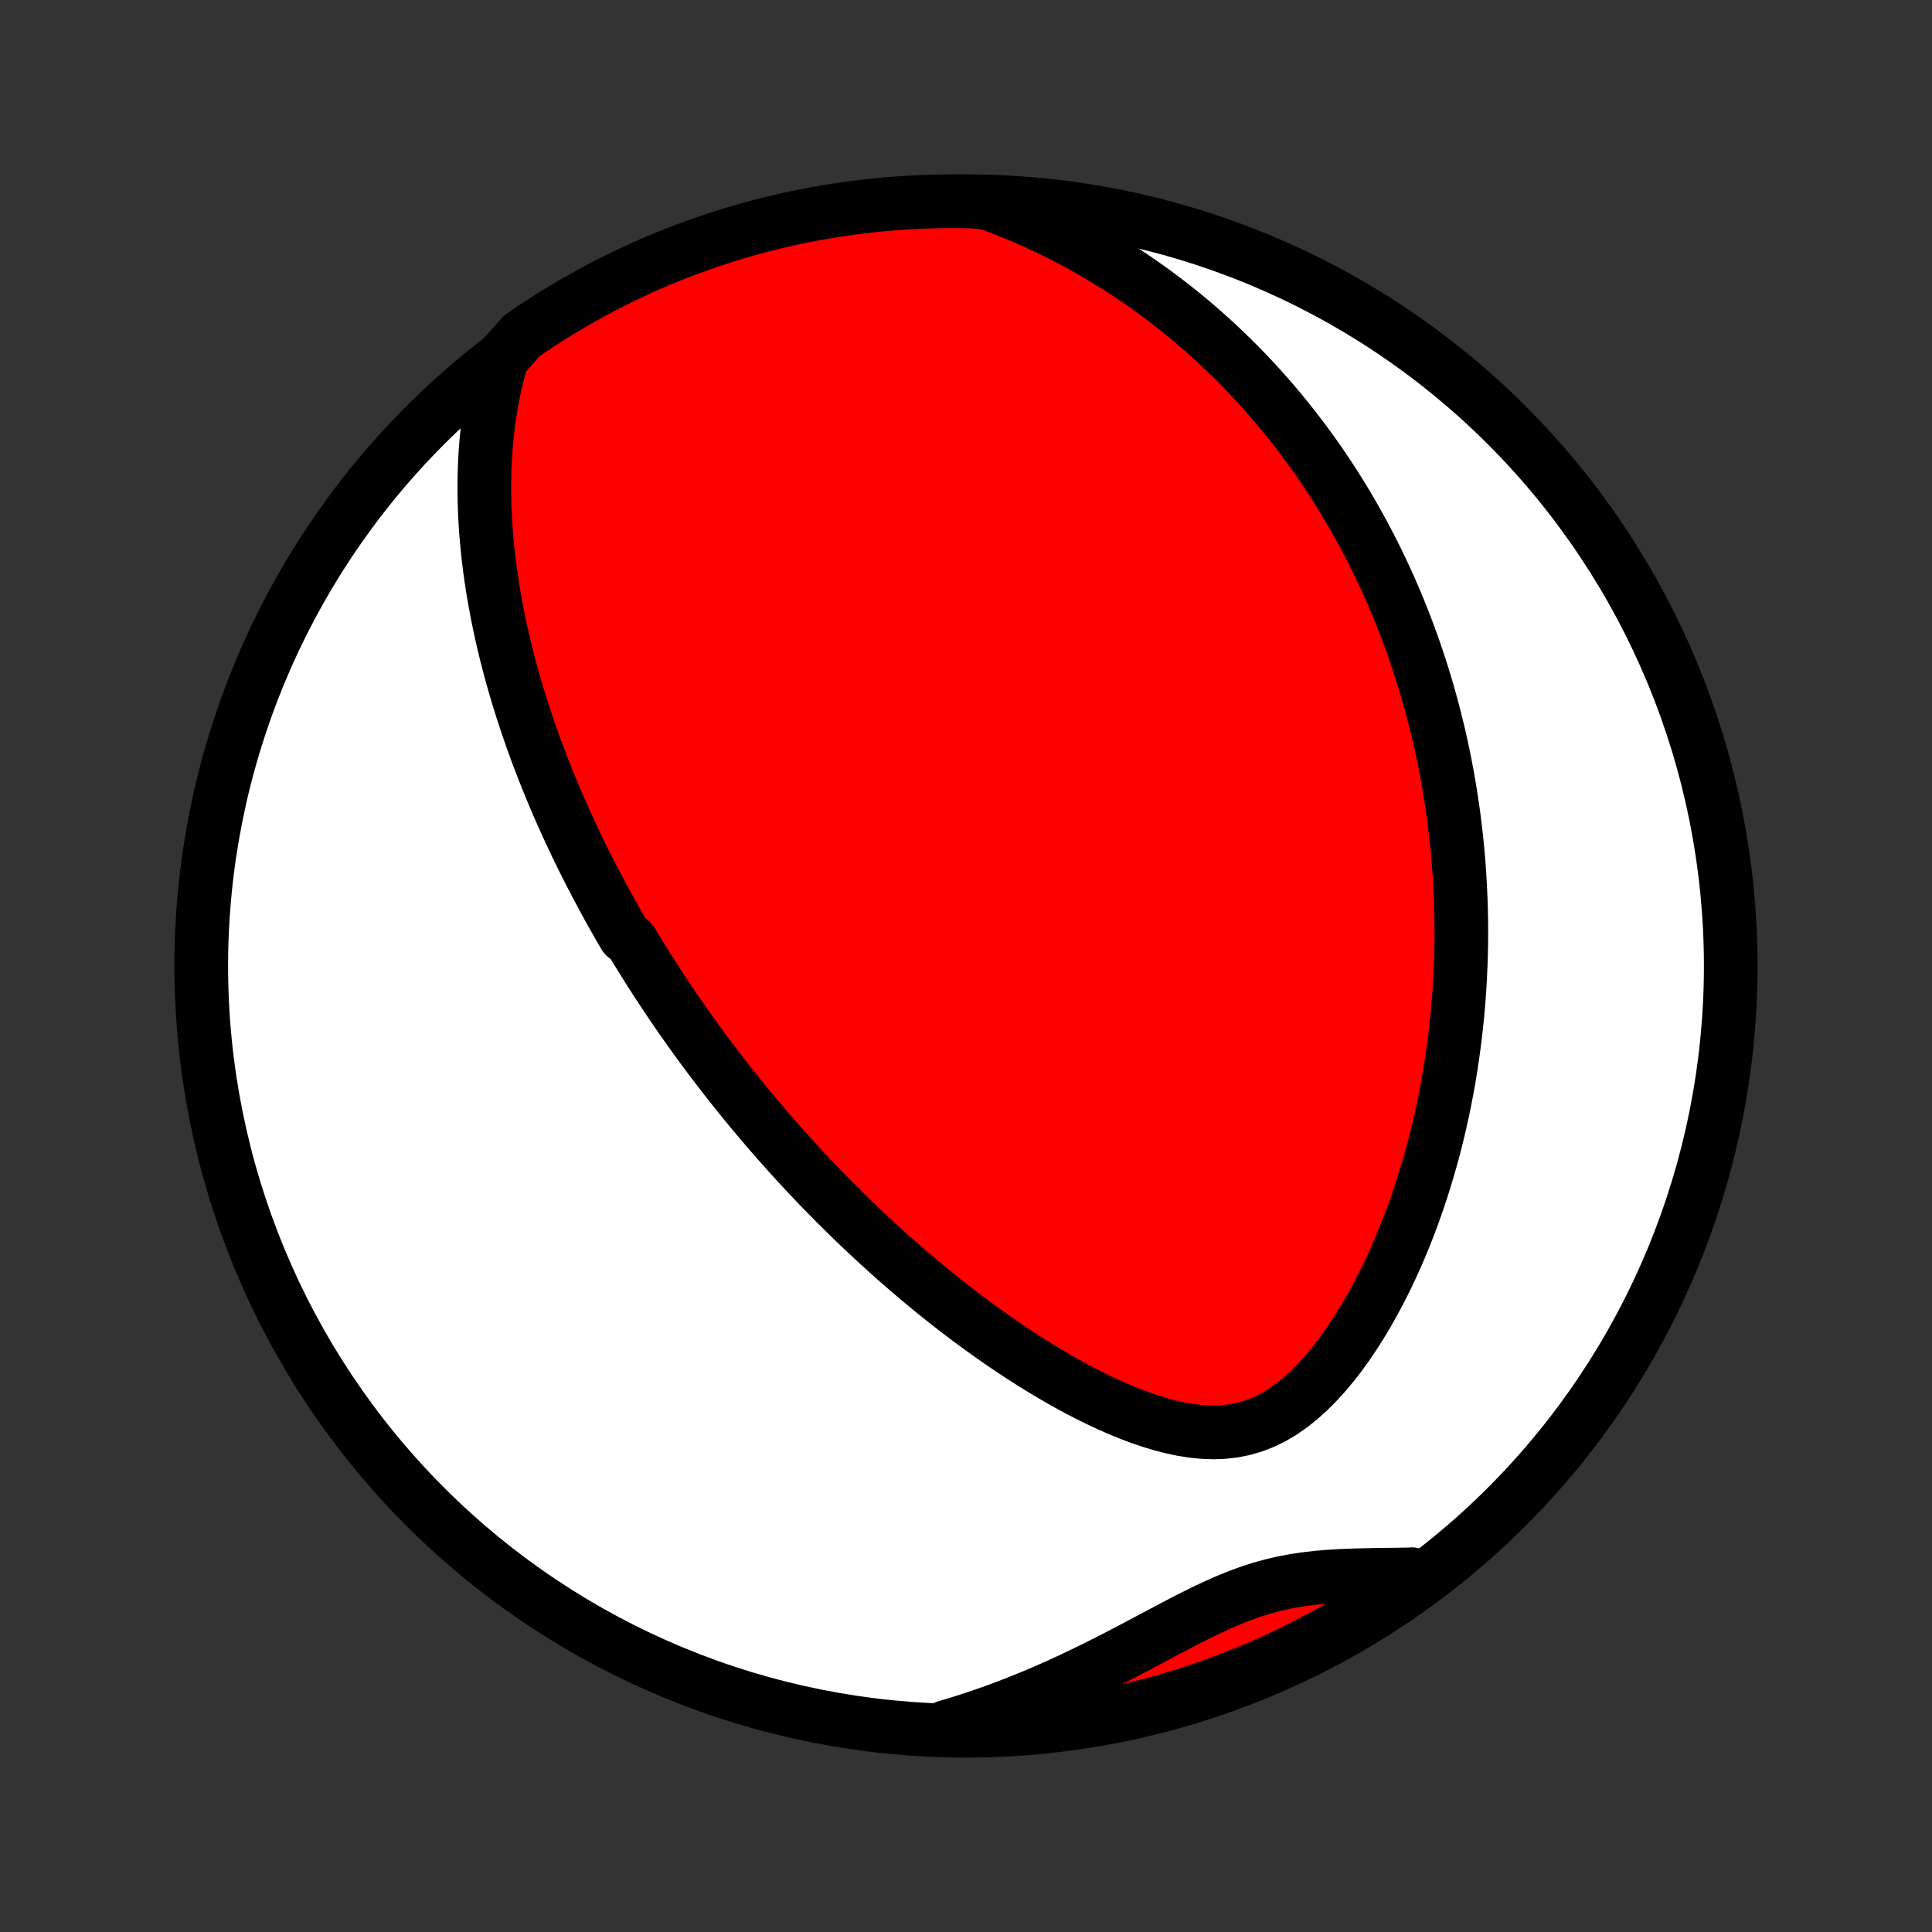 <?xml version="1.0" encoding="utf-8" standalone="no"?>
<!DOCTYPE svg PUBLIC "-//W3C//DTD SVG 1.1//EN"
  "http://www.w3.org/Graphics/SVG/1.1/DTD/svg11.dtd">
<!-- Created with matplotlib (http://matplotlib.org/) -->
<svg height="72pt" version="1.1" viewBox="0 0 72 72" width="72pt" xmlns="http://www.w3.org/2000/svg" xmlns:xlink="http://www.w3.org/1999/xlink">
 <rect x="0" y="0" width="72" height="72" fill="#333333" stroke="none"/>
 <defs>
  <style type="text/css">
*{stroke-linecap:butt;stroke-linejoin:round;}
  </style>
 </defs>
 <g id="figure_1">
  <g id="patch_1">
   <path d="
M0 72
L72 72
L72 0
L0 0
z
" style="fill:none;"/>
  </g>
  <g id="axes_1">
   <g id="PatchCollection_1">
    <defs>
     <path d="
M36 -7.5
C43.558 -7.5 50.808 -10.503 56.153 -15.848
C61.497 -21.192 64.5 -28.442 64.5 -36
C64.5 -43.558 61.497 -50.808 56.153 -56.153
C50.808 -61.497 43.558 -64.5 36 -64.5
C28.442 -64.5 21.192 -61.497 15.848 -56.153
C10.503 -50.808 7.5 -43.558 7.5 -36
C7.5 -28.442 10.503 -21.192 15.848 -15.848
C21.192 -10.503 28.442 -7.5 36 -7.5
z
" id="C0_0_a811fe30f3"/>
     <path d="
M18.708 -58.651
L18.595 -58.255
L18.495 -57.861
L18.406 -57.467
L18.329 -57.075
L18.263 -56.685
L18.206 -56.297
L18.159 -55.911
L18.122 -55.528
L18.092 -55.147
L18.07 -54.77
L18.057 -54.395
L18.05 -54.024
L18.05 -53.656
L18.056 -53.291
L18.068 -52.931
L18.086 -52.573
L18.109 -52.219
L18.138 -51.869
L18.171 -51.523
L18.209 -51.18
L18.25 -50.841
L18.297 -50.506
L18.346 -50.174
L18.4 -49.846
L18.457 -49.522
L18.517 -49.201
L18.58 -48.884
L18.646 -48.571
L18.715 -48.261
L18.786 -47.954
L18.86 -47.651
L18.936 -47.351
L19.014 -47.055
L19.095 -46.762
L19.177 -46.472
L19.261 -46.185
L19.348 -45.901
L19.436 -45.62
L19.525 -45.342
L19.616 -45.067
L19.709 -44.794
L19.803 -44.525
L19.898 -44.257
L19.995 -43.993
L20.093 -43.731
L20.193 -43.471
L20.293 -43.214
L20.395 -42.959
L20.498 -42.706
L20.602 -42.455
L20.707 -42.206
L20.813 -41.96
L20.92 -41.715
L21.029 -41.472
L21.138 -41.231
L21.248 -40.991
L21.36 -40.754
L21.472 -40.517
L21.585 -40.283
L21.7 -40.049
L21.815 -39.818
L21.931 -39.587
L22.049 -39.358
L22.167 -39.13
L22.287 -38.903
L22.407 -38.677
L22.529 -38.452
L22.651 -38.228
L22.775 -38.005
L22.9 -37.783
L23.026 -37.562
L23.152 -37.341
L23.281 -37.121
L23.541 -36.902
L23.672 -36.683
L23.806 -36.465
L23.94 -36.247
L24.076 -36.029
L24.213 -35.812
L24.351 -35.596
L24.491 -35.379
L24.633 -35.163
L24.776 -34.947
L24.92 -34.731
L25.066 -34.514
L25.214 -34.298
L25.363 -34.083
L25.514 -33.866
L25.667 -33.65
L25.822 -33.434
L25.978 -33.217
L26.137 -33
L26.297 -32.783
L26.46 -32.565
L26.625 -32.347
L26.792 -32.129
L26.961 -31.91
L27.132 -31.691
L27.306 -31.471
L27.482 -31.25
L27.66 -31.029
L27.841 -30.807
L28.025 -30.585
L28.212 -30.362
L28.401 -30.138
L28.593 -29.913
L28.788 -29.688
L28.986 -29.462
L29.187 -29.235
L29.391 -29.007
L29.598 -28.779
L29.809 -28.549
L30.023 -28.319
L30.24 -28.088
L30.461 -27.856
L30.686 -27.623
L30.915 -27.39
L31.147 -27.155
L31.383 -26.92
L31.623 -26.684
L31.867 -26.448
L32.115 -26.21
L32.368 -25.972
L32.624 -25.734
L32.886 -25.495
L33.151 -25.255
L33.421 -25.016
L33.696 -24.776
L33.975 -24.535
L34.259 -24.295
L34.548 -24.055
L34.841 -23.815
L35.14 -23.576
L35.443 -23.337
L35.751 -23.099
L36.064 -22.862
L36.382 -22.626
L36.705 -22.392
L37.033 -22.159
L37.365 -21.928
L37.703 -21.7
L38.045 -21.474
L38.392 -21.252
L38.744 -21.033
L39.1 -20.818
L39.461 -20.607
L39.825 -20.402
L40.194 -20.202
L40.567 -20.009
L40.944 -19.823
L41.324 -19.646
L41.707 -19.477
L42.092 -19.319
L42.48 -19.172
L42.87 -19.039
L43.262 -18.92
L43.654 -18.818
L44.046 -18.734
L44.438 -18.672
L44.828 -18.632
L45.215 -18.618
L45.6 -18.632
L45.98 -18.675
L46.354 -18.751
L46.723 -18.859
L47.084 -19
L47.437 -19.173
L47.782 -19.377
L48.118 -19.611
L48.445 -19.872
L48.762 -20.157
L49.069 -20.463
L49.367 -20.789
L49.655 -21.132
L49.933 -21.49
L50.201 -21.86
L50.459 -22.241
L50.708 -22.632
L50.947 -23.03
L51.176 -23.435
L51.396 -23.845
L51.606 -24.259
L51.808 -24.677
L52 -25.098
L52.184 -25.521
L52.358 -25.945
L52.524 -26.369
L52.682 -26.794
L52.832 -27.219
L52.973 -27.643
L53.107 -28.067
L53.233 -28.488
L53.352 -28.908
L53.464 -29.326
L53.568 -29.742
L53.666 -30.156
L53.757 -30.567
L53.841 -30.975
L53.919 -31.38
L53.992 -31.782
L54.058 -32.181
L54.118 -32.576
L54.173 -32.968
L54.223 -33.357
L54.267 -33.743
L54.307 -34.125
L54.341 -34.503
L54.371 -34.878
L54.396 -35.249
L54.417 -35.617
L54.433 -35.981
L54.446 -36.342
L54.454 -36.699
L54.458 -37.053
L54.459 -37.403
L54.455 -37.75
L54.448 -38.094
L54.438 -38.434
L54.424 -38.771
L54.407 -39.105
L54.387 -39.436
L54.364 -39.764
L54.337 -40.089
L54.308 -40.41
L54.276 -40.729
L54.24 -41.045
L54.202 -41.358
L54.162 -41.669
L54.118 -41.977
L54.072 -42.282
L54.024 -42.585
L53.972 -42.886
L53.919 -43.184
L53.863 -43.48
L53.804 -43.773
L53.743 -44.065
L53.679 -44.354
L53.614 -44.642
L53.545 -44.927
L53.475 -45.211
L53.402 -45.493
L53.327 -45.773
L53.249 -46.051
L53.17 -46.328
L53.087 -46.603
L53.003 -46.877
L52.916 -47.149
L52.827 -47.42
L52.736 -47.69
L52.642 -47.958
L52.545 -48.225
L52.447 -48.491
L52.346 -48.756
L52.242 -49.02
L52.136 -49.283
L52.028 -49.545
L51.916 -49.806
L51.803 -50.066
L51.687 -50.325
L51.567 -50.584
L51.446 -50.842
L51.321 -51.1
L51.194 -51.357
L51.063 -51.613
L50.93 -51.869
L50.794 -52.124
L50.655 -52.379
L50.512 -52.633
L50.367 -52.887
L50.218 -53.141
L50.066 -53.395
L49.91 -53.648
L49.751 -53.9
L49.588 -54.153
L49.421 -54.405
L49.251 -54.657
L49.076 -54.91
L48.898 -55.161
L48.715 -55.413
L48.528 -55.664
L48.337 -55.915
L48.141 -56.166
L47.941 -56.417
L47.736 -56.668
L47.526 -56.918
L47.311 -57.168
L47.091 -57.418
L46.866 -57.668
L46.635 -57.917
L46.398 -58.166
L46.156 -58.414
L45.907 -58.662
L45.653 -58.909
L45.392 -59.156
L45.125 -59.401
L44.852 -59.646
L44.571 -59.89
L44.283 -60.133
L43.988 -60.374
L43.686 -60.615
L43.376 -60.853
L43.059 -61.09
L42.733 -61.325
L42.399 -61.558
L42.057 -61.789
L41.706 -62.017
L41.347 -62.243
L40.979 -62.465
L40.601 -62.684
L40.214 -62.9
L39.818 -63.111
L39.413 -63.318
L38.997 -63.521
L38.572 -63.718
L38.137 -63.91
L37.691 -64.096
L37.236 -64.275
L36.74 -64.448
L36.243 -64.49
L35.745 -64.499
L35.248 -64.499
L34.751 -64.49
L34.254 -64.473
L33.758 -64.447
L33.262 -64.412
L32.768 -64.368
L32.274 -64.316
L31.782 -64.255
L31.29 -64.186
L30.8 -64.108
L30.312 -64.022
L29.826 -63.927
L29.341 -63.823
L28.858 -63.711
L28.378 -63.591
L27.9 -63.462
L27.424 -63.325
L26.951 -63.179
L26.481 -63.025
L26.014 -62.863
L25.549 -62.693
L25.088 -62.515
L24.63 -62.328
L24.176 -62.134
L23.725 -61.931
L23.278 -61.721
L22.835 -61.503
L22.396 -61.277
L21.961 -61.043
L21.53 -60.802
L21.104 -60.553
L20.682 -60.297
L20.265 -60.033
L19.852 -59.762
L19.445 -59.484
z
" id="C0_1_b036e07652"/>
     <path d="
M35.236 -7.634
L35.711 -7.776
L36.185 -7.927
L36.659 -8.086
L37.133 -8.254
L37.606 -8.431
L38.078 -8.616
L38.548 -8.808
L39.017 -9.009
L39.485 -9.217
L39.95 -9.431
L40.413 -9.652
L40.873 -9.878
L41.33 -10.108
L41.785 -10.342
L42.236 -10.578
L42.684 -10.816
L43.129 -11.052
L43.57 -11.286
L44.008 -11.516
L44.442 -11.739
L44.874 -11.953
L45.303 -12.155
L45.729 -12.344
L46.153 -12.517
L46.576 -12.671
L46.998 -12.807
L47.419 -12.923
L47.84 -13.02
L48.261 -13.099
L48.682 -13.161
L49.104 -13.209
L49.526 -13.245
L49.947 -13.27
L50.369 -13.288
L50.79 -13.3
L51.21 -13.309
L51.63 -13.315
L52.049 -13.32
L52.466 -13.326
L52.622 -13.334
L52.216 -12.849
L51.804 -12.563
L51.388 -12.283
L50.967 -12.011
L50.541 -11.746
L50.111 -11.489
L49.677 -11.239
L49.239 -10.996
L48.796 -10.761
L48.35 -10.534
L47.9 -10.315
L47.446 -10.103
L46.989 -9.899
L46.528 -9.704
L46.064 -9.516
L45.597 -9.336
L45.127 -9.165
L44.655 -9.001
L44.18 -8.846
L43.702 -8.699
L43.222 -8.56
L42.74 -8.43
L42.255 -8.308
L41.769 -8.195
L41.281 -8.09
L40.791 -7.994
L40.3 -7.906
L39.808 -7.826
L39.315 -7.756
L38.82 -7.693
L38.325 -7.64
L37.829 -7.595
L37.332 -7.559
L36.835 -7.531
L36.338 -7.512
L35.84 -7.502
z
" id="C0_2_4904406dbe"/>
    </defs>
    <g clip-path="url(#p1bffca34e9)">
     <use style="fill:#ffffff;stroke:#000000;stroke-width:2.0;" x="0.0" xlink:href="#C0_0_a811fe30f3" y="72.0"/>
    </g>
    <g clip-path="url(#p1bffca34e9)">
     <use style="fill:#ff0000;stroke:#000000;stroke-width:2.0;" x="0.0" xlink:href="#C0_1_b036e07652" y="72.0"/>
    </g>
    <g clip-path="url(#p1bffca34e9)">
     <use style="fill:#ff0000;stroke:#000000;stroke-width:2.0;" x="0.0" xlink:href="#C0_2_4904406dbe" y="72.0"/>
    </g>
   </g>
  </g>
 </g>
 <defs>
  <clipPath id="p1bffca34e9">
   <rect height="72.0" width="72.0" x="0.0" y="0.0"/>
  </clipPath>
 </defs>
</svg>
